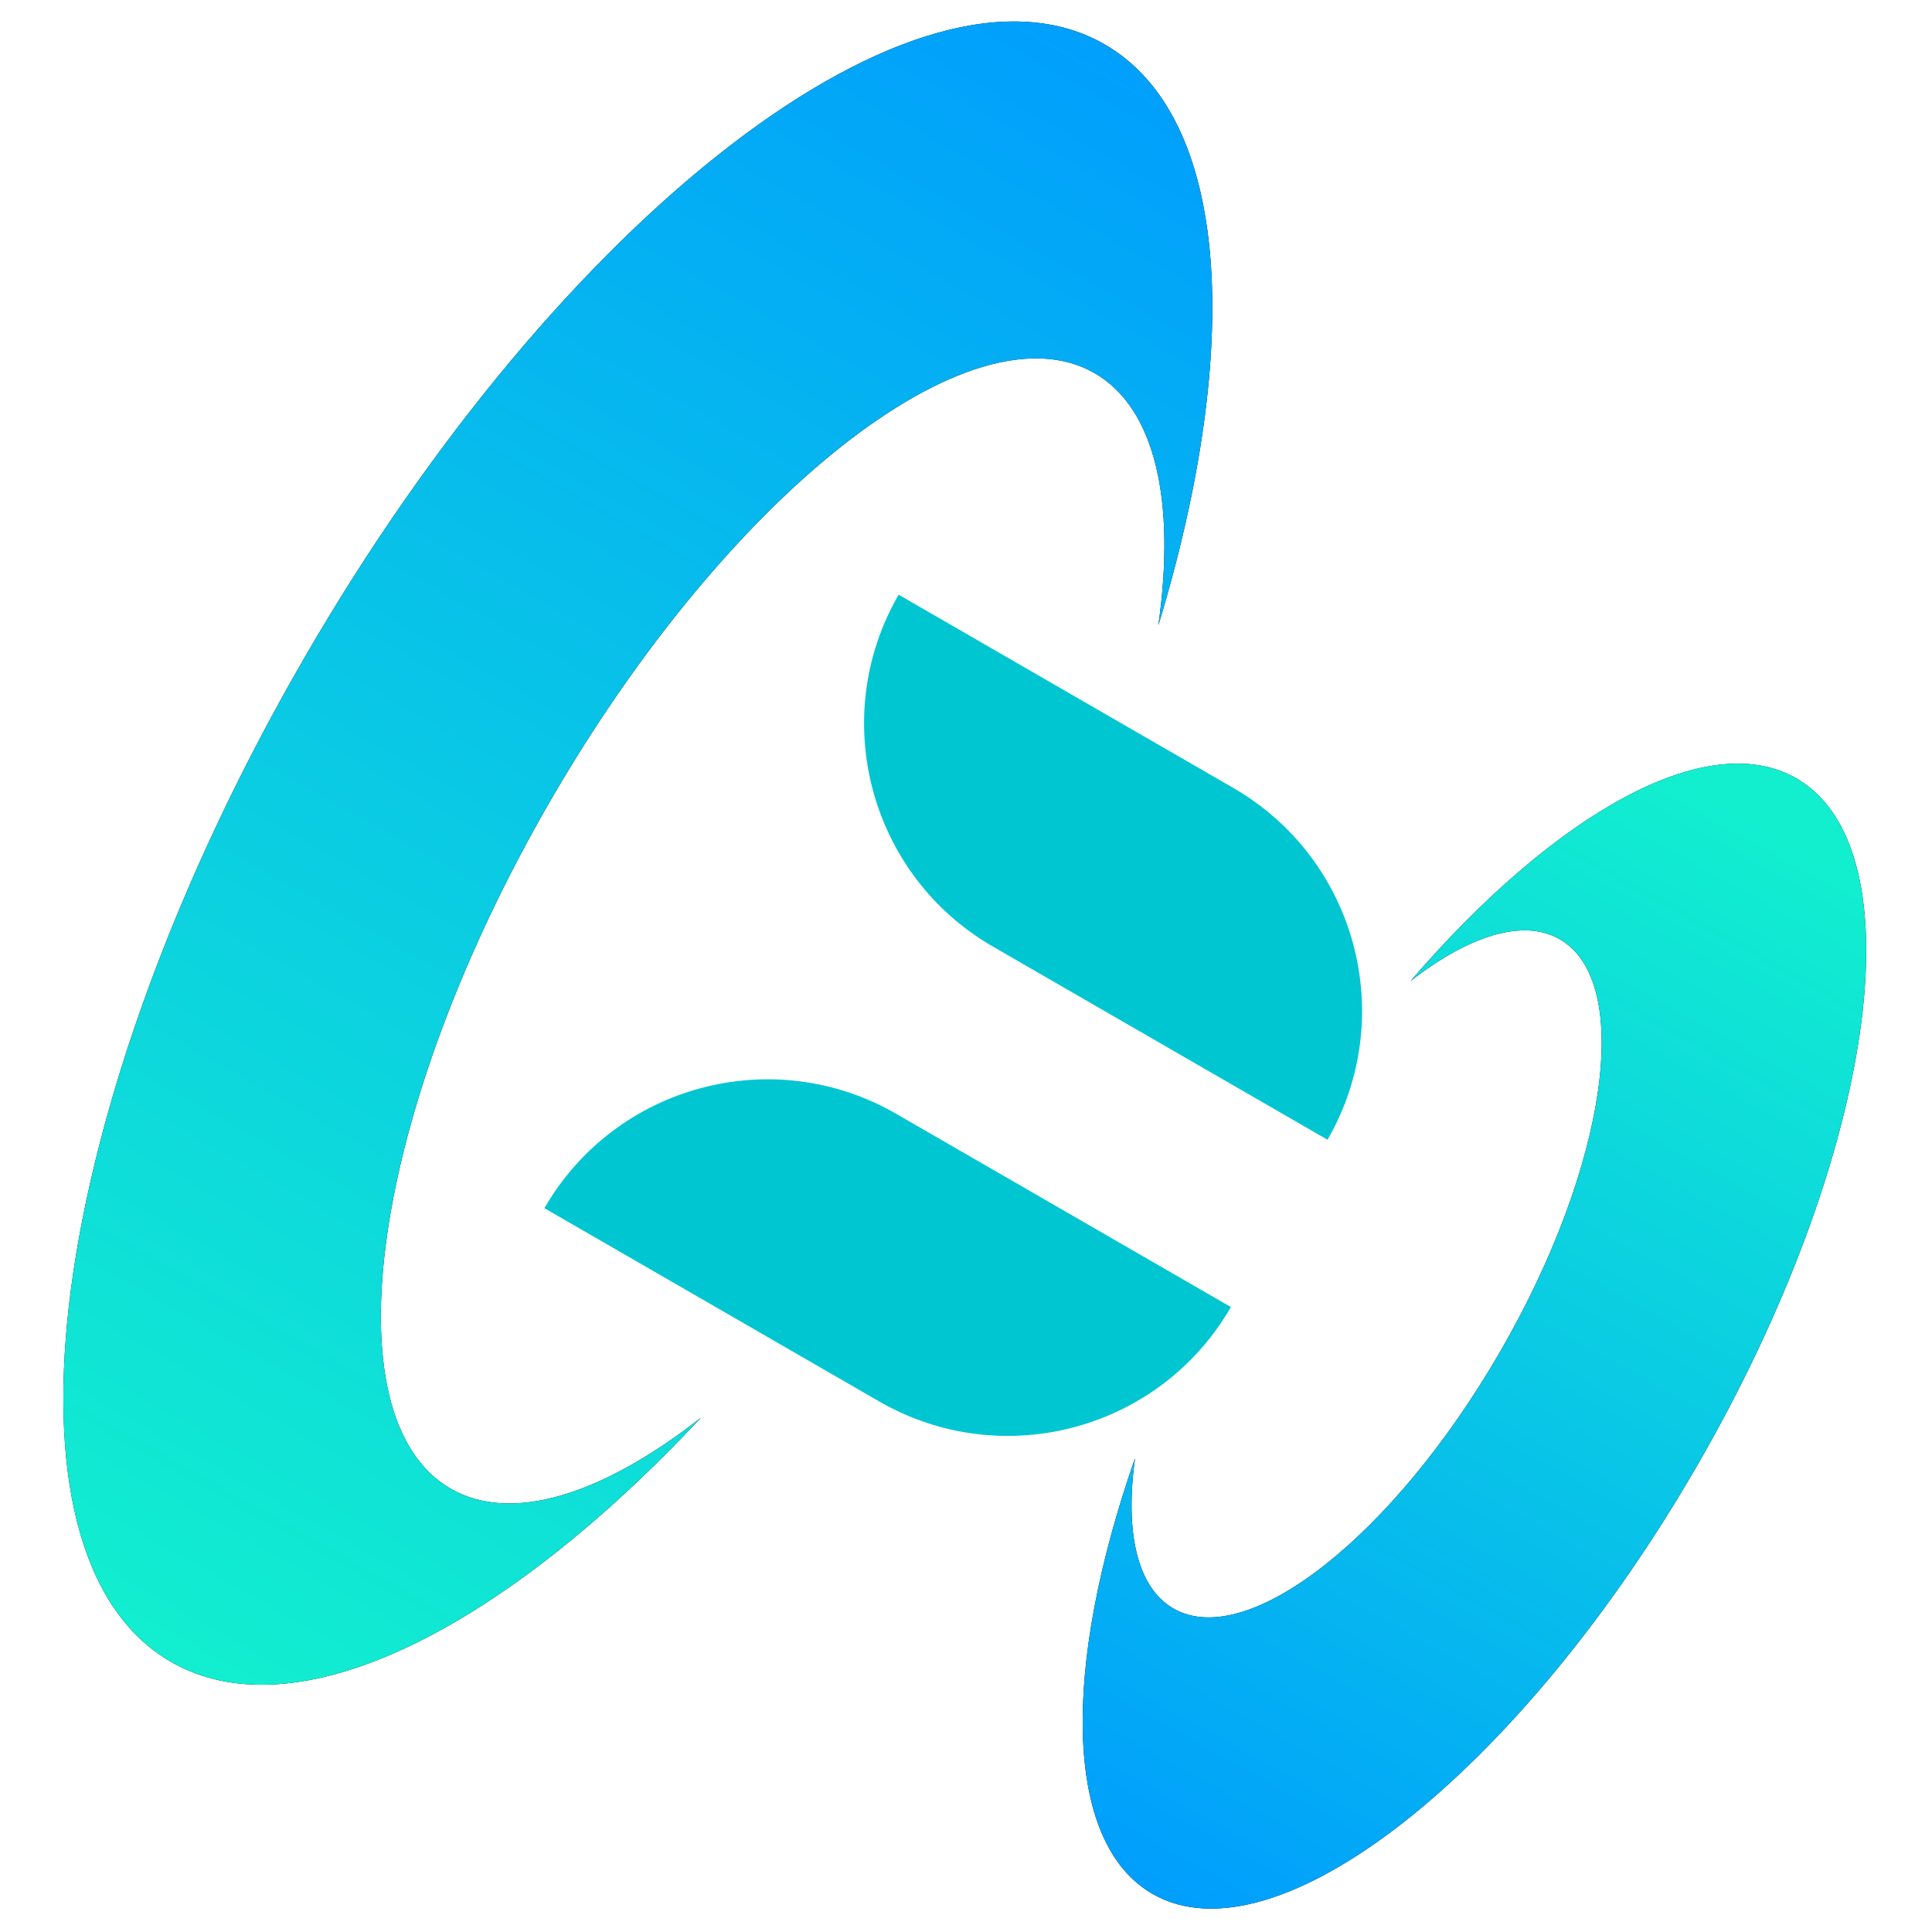 <svg width="32" height="32" viewBox="0 0 32 32" fill="none" xmlns="http://www.w3.org/2000/svg">
<path fill-rule="evenodd" clip-rule="evenodd" d="M29.755 12.893C28.279 12.041 25.758 13.468 23.361 16.251C24.33 15.498 25.229 15.207 25.835 15.557C27.06 16.264 26.62 19.318 24.852 22.379C23.085 25.44 20.66 27.349 19.435 26.642C18.829 26.292 18.631 25.367 18.8 24.152C17.587 27.619 17.613 30.516 19.088 31.368C21.129 32.546 25.171 29.365 28.116 24.264C31.062 19.162 31.795 14.071 29.755 12.893Z" fill="#020202"/>
<path fill-rule="evenodd" clip-rule="evenodd" d="M29.755 12.893C28.279 12.041 25.758 13.468 23.361 16.251C24.33 15.498 25.229 15.207 25.835 15.557C27.06 16.264 26.62 19.318 24.852 22.379C23.085 25.44 20.66 27.349 19.435 26.642C18.829 26.292 18.631 25.367 18.8 24.152C17.587 27.619 17.613 30.516 19.088 31.368C21.129 32.546 25.171 29.365 28.116 24.264C31.062 19.162 31.795 14.071 29.755 12.893Z" fill="url(#paint0_linear_5210_856)"/>
<path fill-rule="evenodd" clip-rule="evenodd" d="M7.464 24.657C5.423 23.478 6.157 18.387 9.102 13.286C12.048 8.184 16.09 5.003 18.131 6.181C19.145 6.767 19.474 8.319 19.186 10.358C20.591 5.732 20.373 1.933 18.298 0.736C15.237 -1.032 9.293 3.532 5.022 10.93C0.751 18.328 -0.23 25.757 2.831 27.525C4.906 28.722 8.305 27.012 11.609 23.482C9.987 24.751 8.478 25.242 7.464 24.657Z" fill="#020202"/>
<path fill-rule="evenodd" clip-rule="evenodd" d="M7.464 24.657C5.423 23.478 6.157 18.387 9.102 13.286C12.048 8.184 16.09 5.003 18.131 6.181C19.145 6.767 19.474 8.319 19.186 10.358C20.591 5.732 20.373 1.933 18.298 0.736C15.237 -1.032 9.293 3.532 5.022 10.93C0.751 18.328 -0.23 25.757 2.831 27.525C4.906 28.722 8.305 27.012 11.609 23.482C9.987 24.751 8.478 25.242 7.464 24.657Z" fill="url(#paint1_linear_5210_856)"/>
<path d="M21.988 18.878L16.445 15.678C14.405 14.5 13.706 11.89 14.884 9.85L20.426 13.05C22.467 14.228 23.166 16.837 21.988 18.878Z" fill="#00C6D2"/>
<path d="M14.56 23.211L9.017 20.011C10.195 17.97 12.805 17.271 14.845 18.449L20.388 21.649C19.21 23.69 16.6 24.389 14.56 23.211Z" fill="#00C6D2"/>
<defs>
<linearGradient id="paint0_linear_5210_856" x1="19.044" y1="31.469" x2="28.994" y2="13.51" gradientUnits="userSpaceOnUse">
<stop stop-color="#009EFD"/>
<stop offset="1" stop-color="#12EFCF"/>
</linearGradient>
<linearGradient id="paint1_linear_5210_856" x1="20.311" y1="1.224" x2="4.778" y2="28.802" gradientUnits="userSpaceOnUse">
<stop stop-color="#009EFD"/>
<stop offset="1" stop-color="#12EFCF"/>
</linearGradient>
</defs>
</svg>
